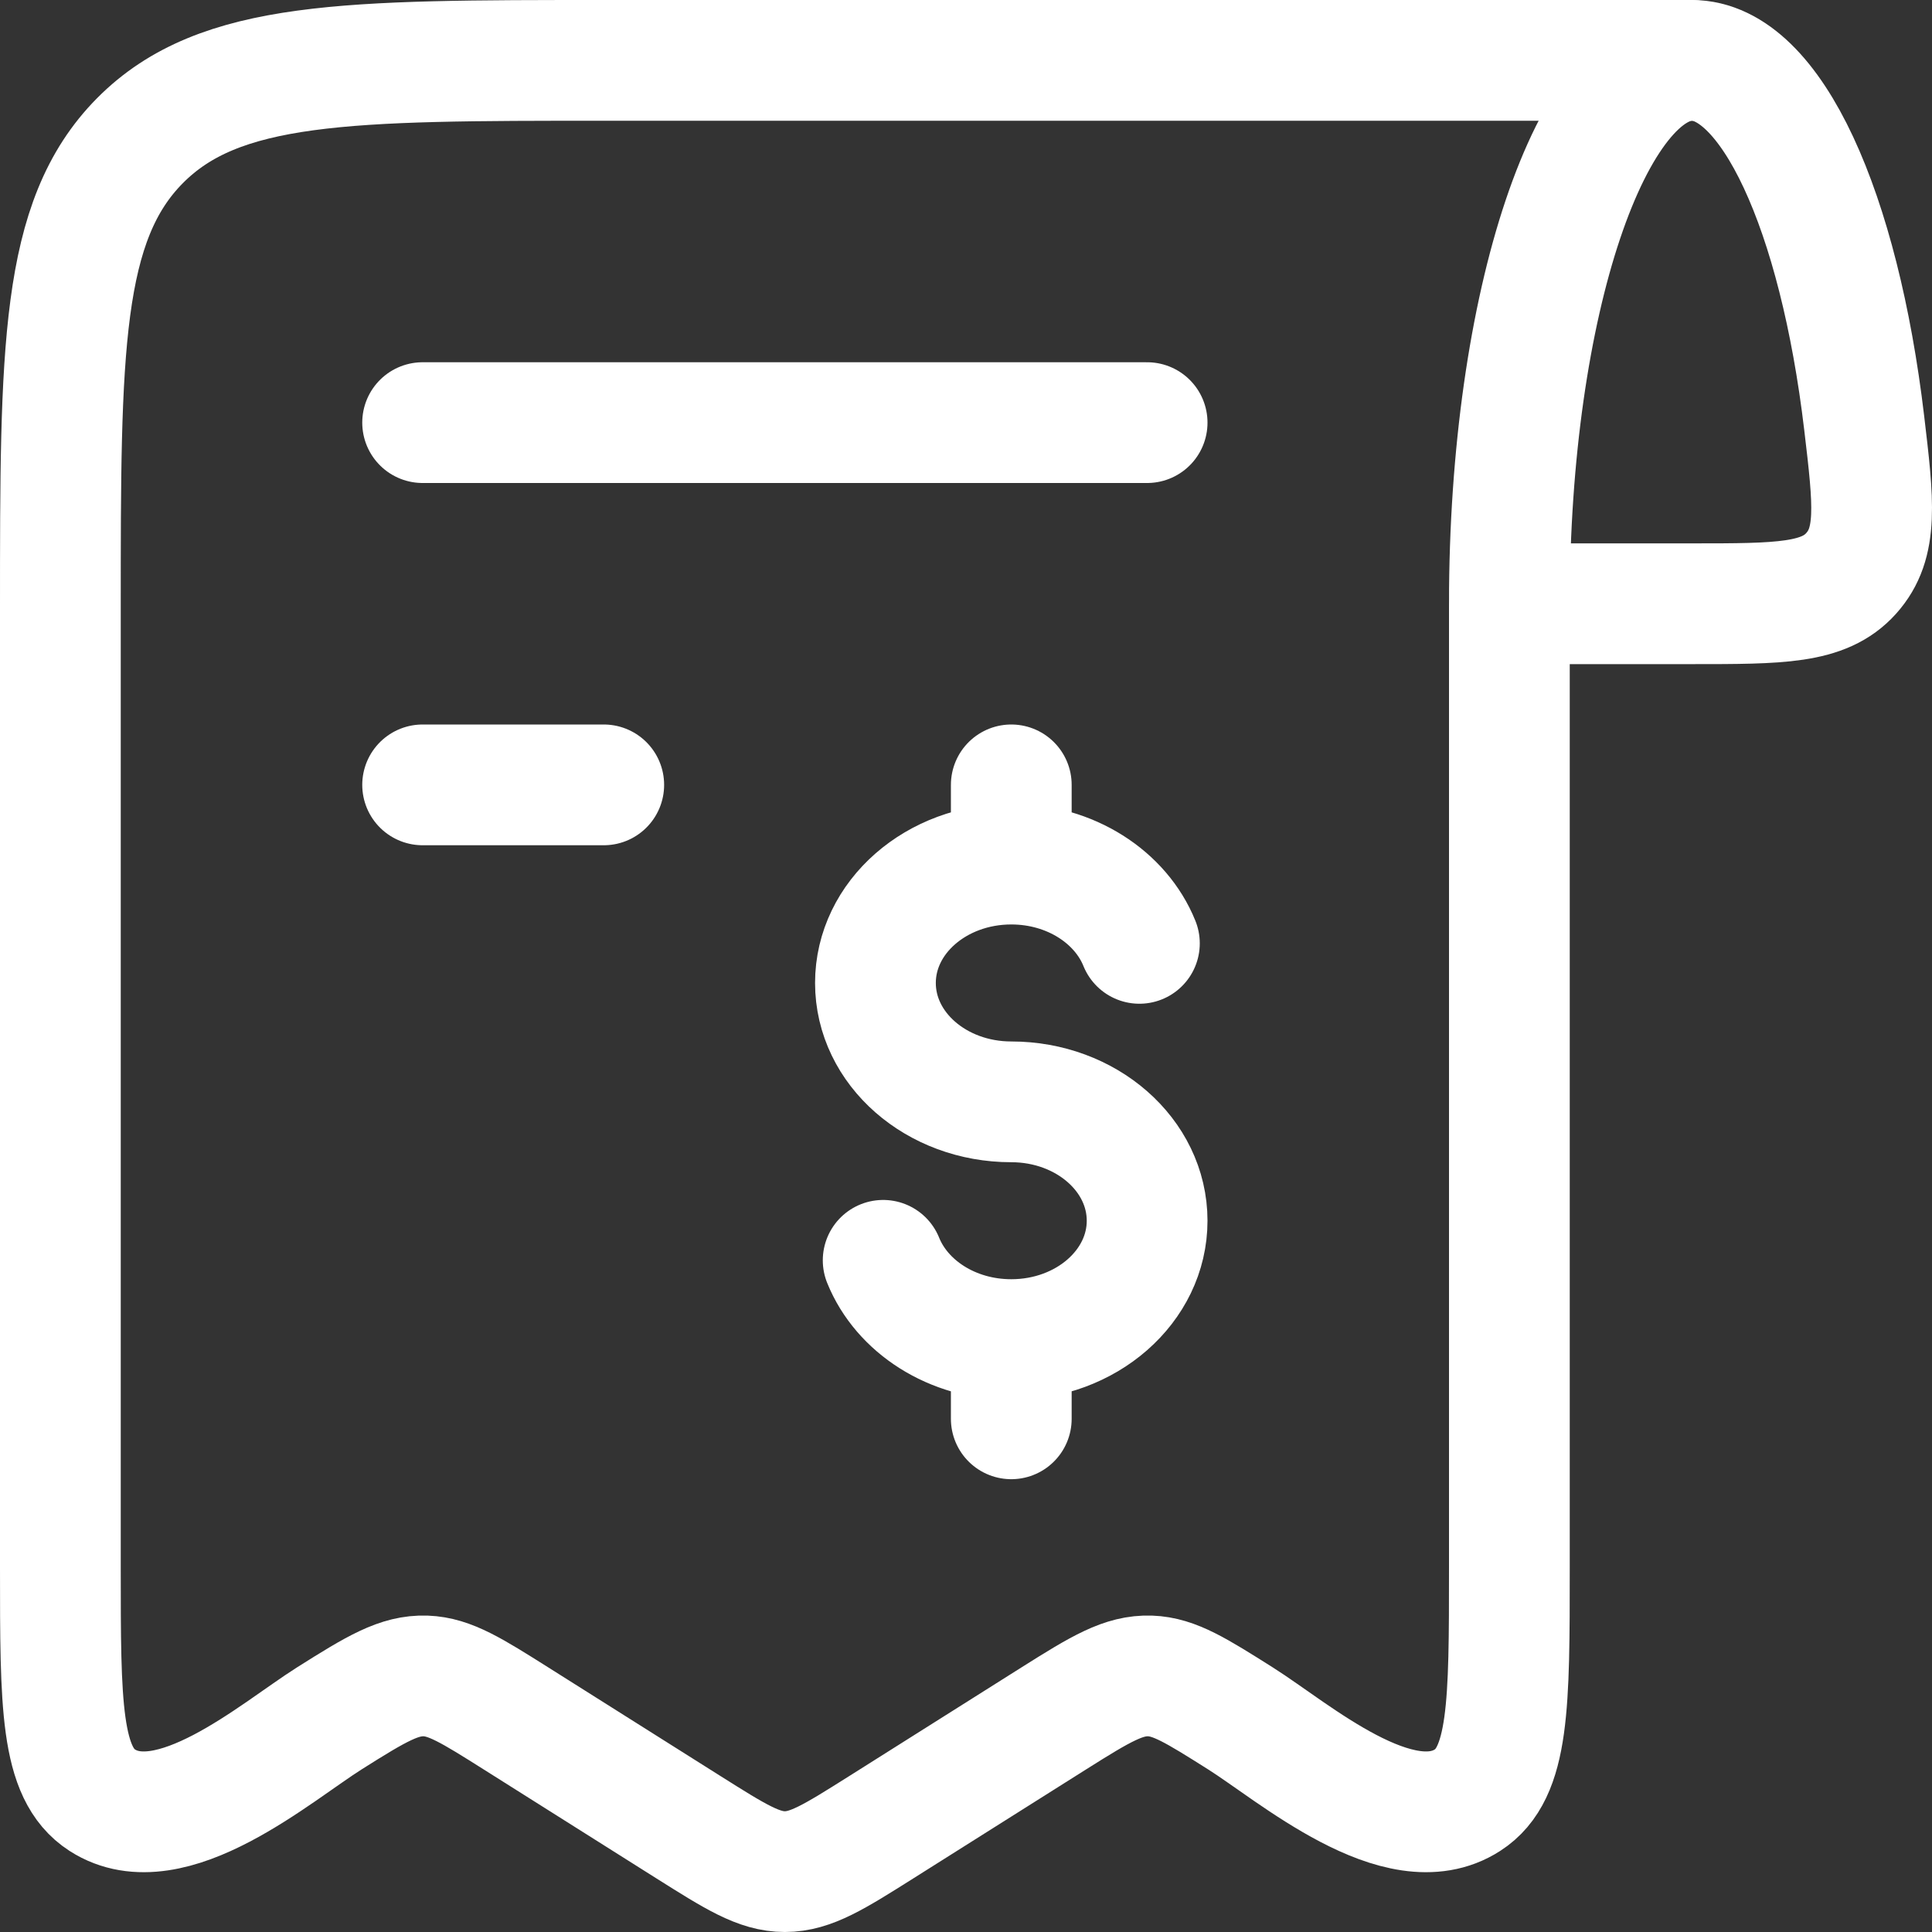 <svg width="32" height="32" viewBox="0 0 32 32" fill="none" xmlns="http://www.w3.org/2000/svg">
<rect x="0" y="0" width="32" height="32" fill="#333333" stroke="none"/>
<path d="M28.024 1C26.354 1 25 5.029 25 10H28.024C29.481 10 30.21 10 30.661 9.497C31.112 8.994 31.034 8.331 30.877 7.006C30.462 3.507 29.341 1 28.024 1Z" stroke="white" stroke-width="2"/>
<path d="M25 10.081V25.969C25 28.236 25 29.37 24.307 29.816C23.175 30.546 21.424 29.016 20.544 28.461C19.816 28.002 19.453 27.773 19.049 27.759C18.613 27.745 18.242 27.965 17.456 28.461L14.59 30.269C13.817 30.756 13.43 31 13 31C12.57 31 12.183 30.756 11.41 30.269L8.544 28.461C7.816 28.002 7.452 27.773 7.049 27.759C6.613 27.745 6.242 27.965 5.456 28.461C4.576 29.016 2.825 30.546 1.693 29.816C1 29.37 1 28.236 1 25.969V10.081C1 5.8 1 3.66 2.318 2.33C3.636 1 5.757 1 10 1H28" stroke="white" stroke-width="2" stroke-linecap="round" stroke-linejoin="round"/>
<path d="M7 7H19" stroke="white" stroke-width="2" stroke-linecap="round" stroke-linejoin="round"/>
<path d="M10 13H7" stroke="white" stroke-width="2" stroke-linecap="round" stroke-linejoin="round"/>
<path d="M16.75 14.312C15.507 14.312 14.5 15.194 14.5 16.281C14.5 17.369 15.507 18.25 16.75 18.25C17.993 18.25 19 19.131 19 20.219C19 21.306 17.993 22.188 16.75 22.188M16.75 14.312C17.73 14.312 18.563 14.86 18.872 15.625M16.75 14.312V13M16.75 22.188C15.77 22.188 14.937 21.64 14.628 20.875M16.75 22.188V23.5" stroke="white" stroke-width="2" stroke-linecap="round"/>
</svg>
